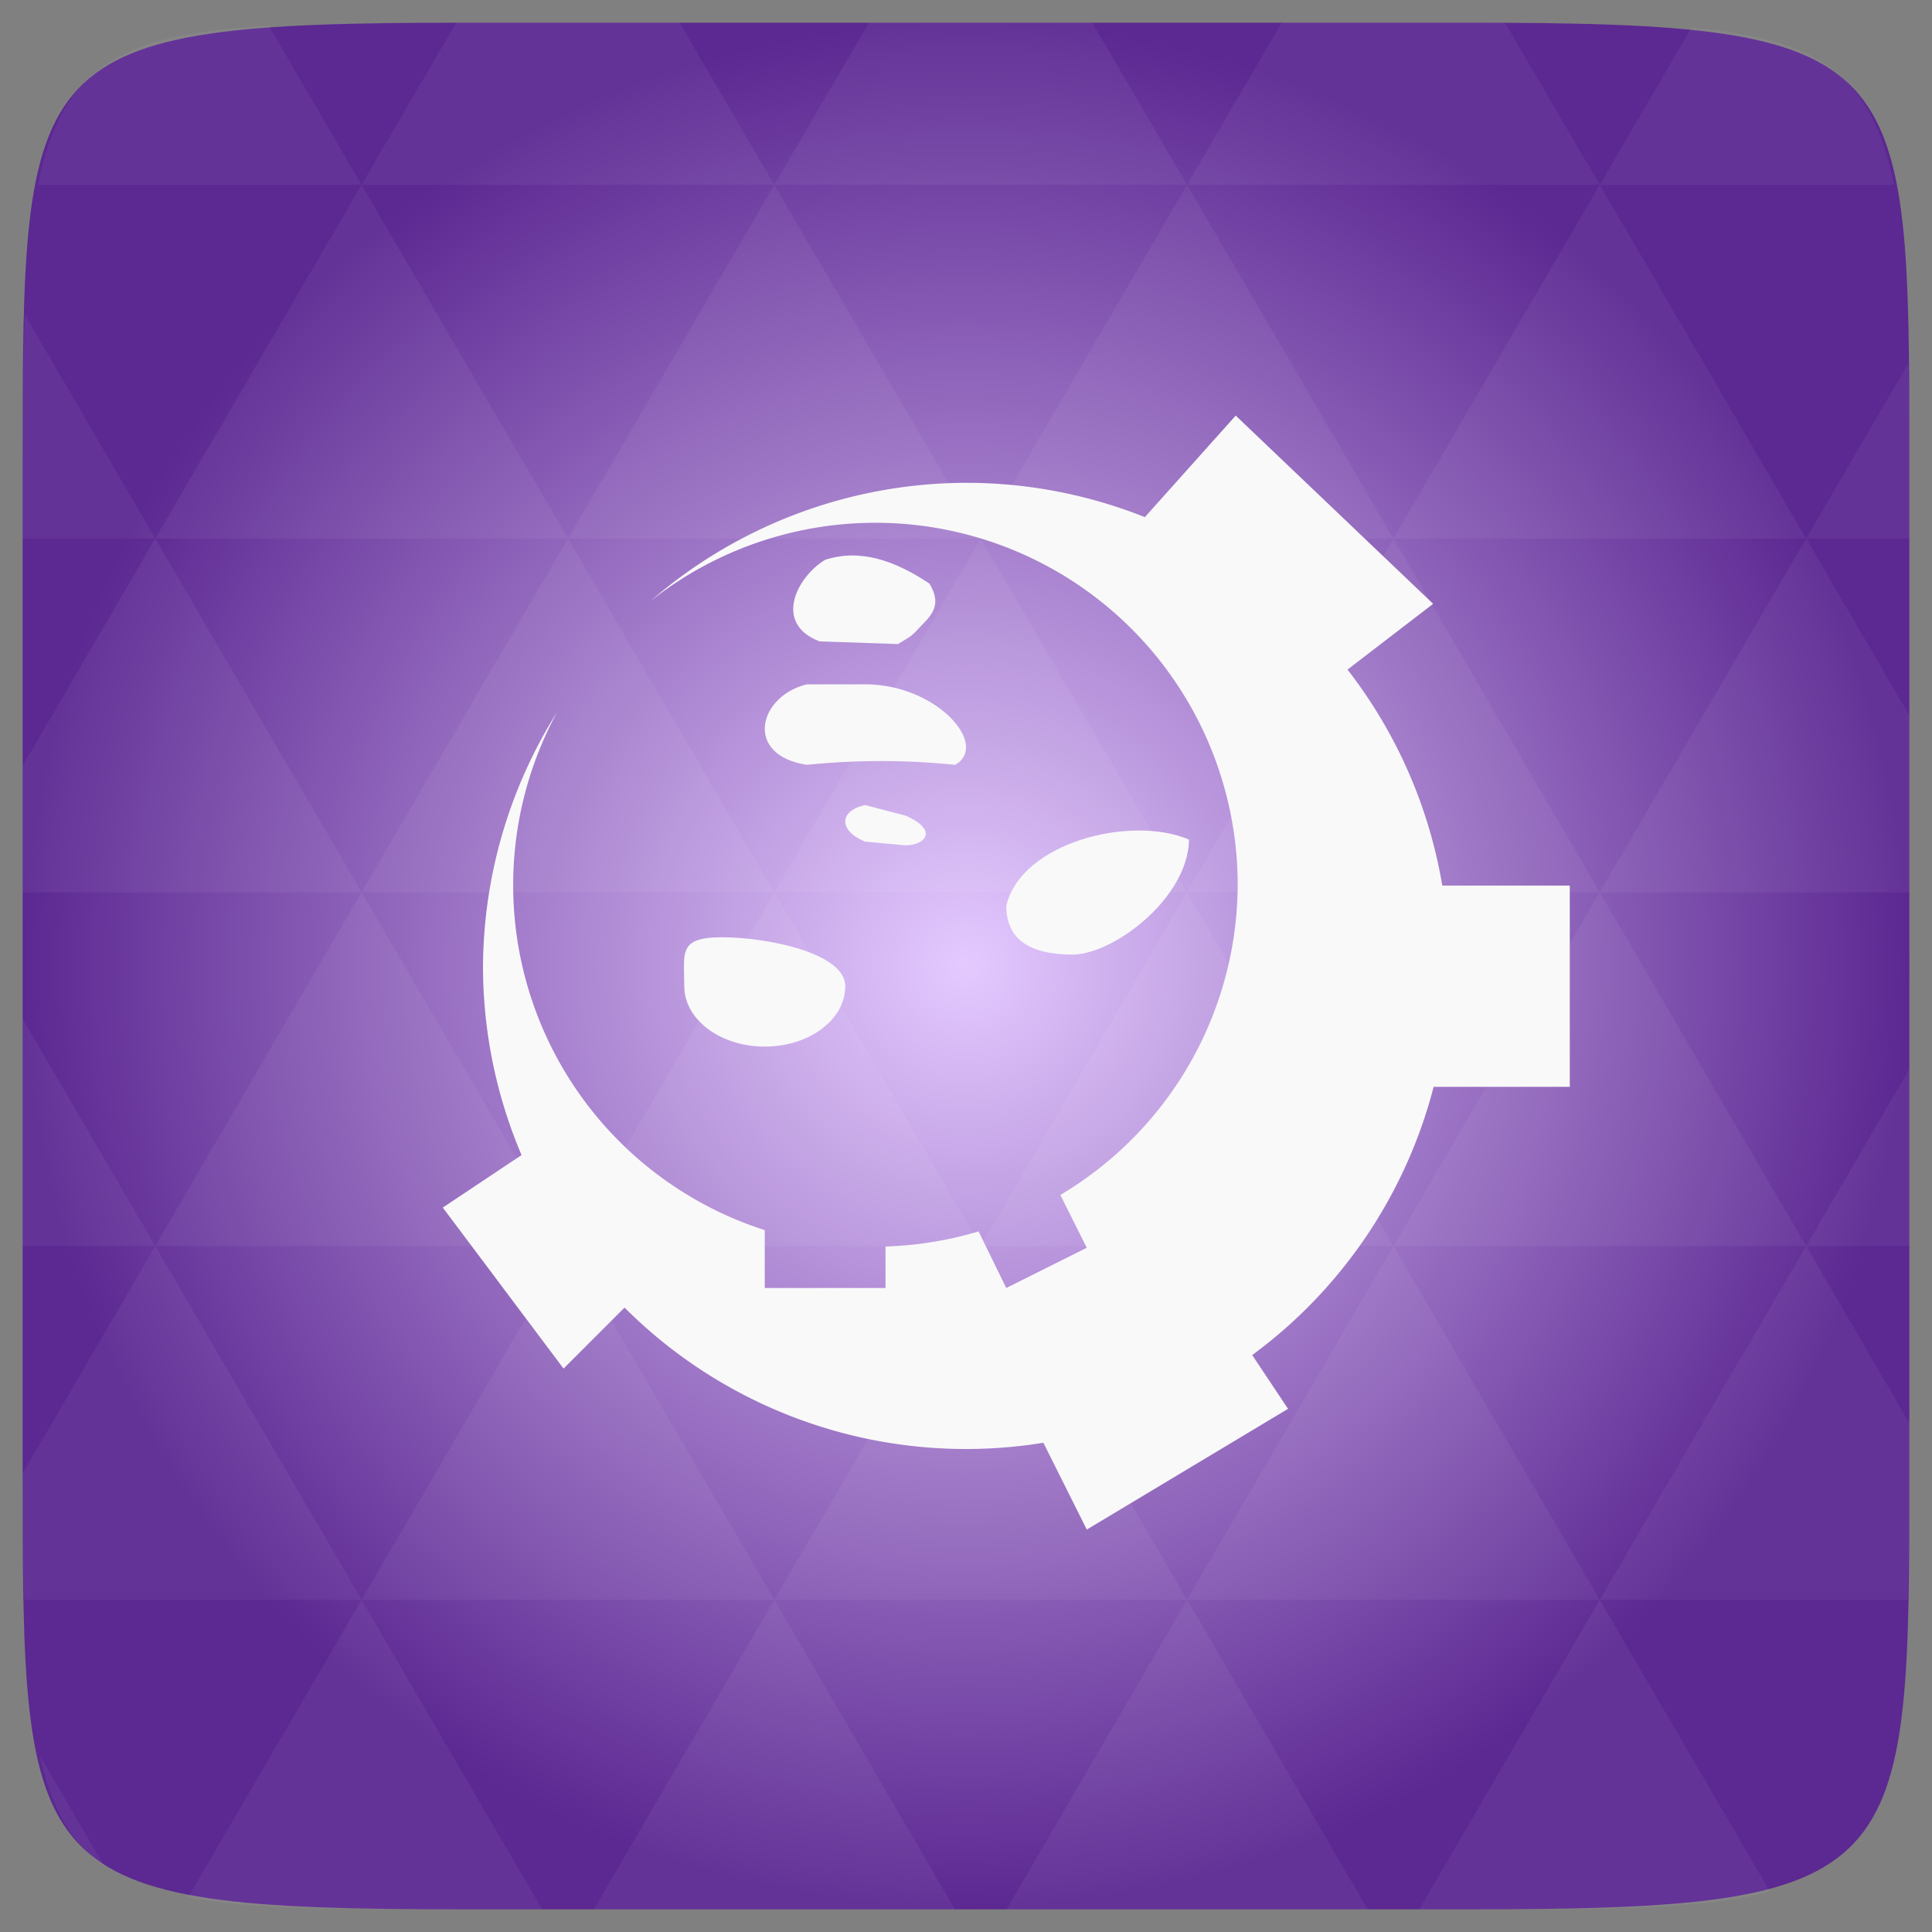 <?xml version="1.0" encoding="UTF-8" standalone="no"?>
<svg
   xmlns:dc="http://purl.org/dc/elements/1.1/"
   xmlns:cc="http://creativecommons.org/ns#"
   xmlns:rdf="http://www.w3.org/1999/02/22-rdf-syntax-ns#"
   xmlns:svg="http://www.w3.org/2000/svg"
   xmlns="http://www.w3.org/2000/svg"
   xmlns:xlink="http://www.w3.org/1999/xlink"
   xmlns:sodipodi="http://sodipodi.sourceforge.net/DTD/sodipodi-0.dtd"
   xmlns:inkscape="http://www.inkscape.org/namespaces/inkscape"
   width="48"
   height="48"
   id="svg2"
   version="1.1"
   inkscape:version="0.48.4 r9939"
   sodipodi:docname="steam_icon_107100.svg">
  <rect width="100%" height="100%" fill="#808080" stroke="none"/>
  <sodipodi:namedview
     pagecolor="#ffffff"
     bordercolor="#666666"
     borderopacity="1"
     objecttolerance="10"
     gridtolerance="10"
     guidetolerance="10"
     inkscape:pageopacity="0"
     inkscape:pageshadow="2"
     inkscape:window-width="672"
     inkscape:window-height="480"
     id="namedview56"
     showgrid="false"
     inkscape:zoom="2.4583333"
     inkscape:cx="7.0313886"
     inkscape:cy="14.669719"
     inkscape:window-x="0"
     inkscape:window-y="0"
     inkscape:window-maximized="0"
     inkscape:current-layer="svg2" />
  <defs
     id="defs4">
    <linearGradient
       xlink:href="#1"
       id="0"
       y1="1050.36"
       x2="0"
       y2="1006.36"
       gradientUnits="userSpaceOnUse" />
    <linearGradient
       id="1">
      <stop
         stop-color="#c8c8c8"
         id="stop8" />
      <stop
         offset="1"
         stop-color="#eeeeee"
         id="stop10" />
    </linearGradient>
    <radialGradient
       cx="148.004"
       cy="160"
       gradientTransform="matrix(0.183,0,0,0.183,-3.1,-5.297)"
       id="radial0"
       r="128"
       gradientUnits="userSpaceOnUse">
      <stop
         offset="0"
         style="stop-color:#e4c9ff"
         id="stop7" />
      <stop
         offset="1"
         style="stop-color:#5c2892"
         id="stop9" />
    </radialGradient>
    <radialGradient
       r="128"
       cy="160"
       cx="148.004"
       gradientTransform="matrix(0.183,0,0,0.183,-3.101,-5.296)"
       gradientUnits="userSpaceOnUse"
       id="radialGradient3021"
       xlink:href="#radial0"
       inkscape:collect="always" />
    <linearGradient
       inkscape:collect="always"
       xlink:href="#1"
       id="linearGradient3074"
       gradientUnits="userSpaceOnUse"
       y1="1050.36"
       x2="0"
       y2="1006.36"
       gradientTransform="translate(0,-1004.362)" />
  </defs>
  <path
     inkscape:connector-curvature="0"
     style="fill:url(#radialGradient3021)"
     d="m 47.437,11.547 0,24.906 c 0,10.25 0,10.984 -10.984,10.984 l -24.902,0 C 0.562,47.438 0.562,46.704 0.562,36.454 l 0,-24.906 c 0,-10.25 0,-10.984 10.988,-10.984 l 24.902,0 C 47.437,0.563 47.437,1.297 47.437,11.547 z"
     id="path11" />
  <path
     id="path15"
     d="m 38.265,47.438 c 2.543,-0.012 4.379,-0.082 5.711,-0.441 l -4.23,-7.25 -4.484,7.691 1.191,0 c 0.641,0 1.242,0 1.812,0 z m 1.48,-7.691 -5.125,-8.789 -5.129,8.789 z m 0,0 7.652,0 c 0.031,-0.973 0.039,-2.062 0.039,-3.297 l 0,-1.098 -2.562,-4.395 z m 5.129,-8.789 -5.129,-8.789 -5.125,8.789 z m 0,0 2.562,0 0,-4.395 z m -10.254,0 -5.129,-8.789 -5.125,8.789 z m -10.254,0 -5.129,8.789 10.254,0 z m 0,0 -5.129,-8.789 -5.125,8.789 z m -10.254,0 -5.129,8.789 10.254,0 z m 0,0 -5.129,-8.789 -5.125,8.789 z m -10.254,0 L 0.562,36.606 c 0,1.168 0.012,2.211 0.039,3.141 l 8.383,0 z m 0,0 -3.297,-5.648 0,5.648 z m 5.125,8.789 -4.312,7.395 c 1.598,0.293 3.809,0.297 6.875,0.297 l 1.926,0 z m 0,-17.578 -5.125,-8.789 -3.297,5.648 0,3.141 z m 0,0 10.254,0 -5.125,-8.789 z m 5.129,-8.789 -5.129,-8.789 -5.125,8.789 z m 0,0 10.254,0 -5.129,-8.789 z m 5.125,-8.789 -2.352,-4.027 -5.34,0 c -0.074,0 -0.137,0 -0.211,0 l -2.352,4.027 z m 0,0 10.254,0 -2.352,-4.027 -5.551,0 z m 10.254,0 10.254,0 -2.352,-4.027 c -0.312,0 -0.609,0 -0.945,0 l -4.605,0 z m 0,0 -5.125,8.789 10.254,0 z m 5.129,8.789 10.254,0 -5.129,-8.789 z m 0,0 -5.129,8.789 10.254,0 z m 5.125,8.789 7.691,0 0,-4.395 -2.562,-4.395 z m 5.129,-8.789 2.562,0 0,-1.832 c 0,-0.914 -0.008,-1.75 -0.023,-2.523 z m -15.383,8.789 -5.125,-8.789 -5.129,8.789 z m 10.254,-17.578 7.309,0 C 46.499,1.833 45.167,0.961 42.023,0.688 z m -30.762,0 -2.305,-3.953 C 3.019,0.844 1.539,1.633 0.945,4.59 z M 3.859,13.379 0.621,7.825 C 0.578,8.899 0.562,10.133 0.562,11.547 l 0,1.832 z m 15.379,26.367 -4.484,7.691 8.973,0 z m 10.254,0 -4.484,7.691 8.973,0 z M 2.593,46.368 0.992,43.622 C 1.285,44.938 1.777,45.801 2.593,46.368 z"
     style="fill:#ffffff;fill-opacity:0.051"
     inkscape:connector-curvature="0" />
  <path
     style="fill:#f9f9f9;fill-opacity:1"
     d="M 24.344 12 A 12 12 0 0 0 16.156 14.938 A 9 9 0 0 1 30.75 22 A 9 9 0 0 1 26.344 29.688 L 27 31 L 25 32 L 24.312 30.594 A 9 9 0 0 1 22 30.969 L 22 32 L 19 32 L 19 30.562 A 9 9 0 0 1 12.75 22 A 9 9 0 0 1 13.844 17.688 A 12 12 0 0 0 12 24 A 12 12 0 0 0 36 24 A 12 12 0 0 0 24.344 12 z "
     id="path30" />
  <path
     style="fill:#f9f9f9;fill-opacity:1"
     inkscape:connector-curvature="0"
     id="path34"
     d="m 28.306,13.002 2.395,-2.677 4.905,4.677 -2.605,2 z" />
  <path
     style="fill:#f9f9f9;fill-opacity:1"
     inkscape:connector-curvature="0"
     id="path36"
     d="m 35.001,22.002 0,5 4,0 0,-5 z" />
  <path
     style="fill:#f9f9f9;fill-opacity:1"
     inkscape:connector-curvature="0"
     id="path38"
     d="m 25.001,34.002 2,4 5,-3 -2,-3 -5,2 z" />
  <path
     style="fill:#f9f9f9;fill-opacity:1"
     inkscape:connector-curvature="0"
     id="path40"
     d="m 14.001,28.002 -3,2 3,4 2,-2 z" />
  <path
     style="fill:#f9f9f9;fill-opacity:1"
     inkscape:connector-curvature="0"
     id="path42"
     d="m 21.001,24.502 c 0,0.828 -0.895,1.5 -2,1.5 -1.105,0 -2,-0.672 -2,-1.5 0,-0.828 -0.164,-1.216 0.941,-1.216 1.105,0 3.059,0.387 3.059,1.216 z" />
  <path
     style="fill:#f9f9f9;fill-opacity:1"
     inkscape:connector-curvature="0"
     id="path44"
     d="m 26.669,23.717 c -1.105,0 -1.668,-0.387 -1.668,-1.216 0.379,-1.581 3.112,-2.257 4.54,-1.641 -0.02,1.431 -1.832,2.828 -2.872,2.857 z" />
  <path
     style="fill:#f9f9f9;fill-opacity:1"
     inkscape:connector-curvature="0"
     id="path46"
     d="m 20.503,13.907 c 0.868,-0.277 1.721,0.013 2.589,0.593 0.344,0.563 -0.002,0.829 -0.223,1.066 -0.22,0.237 -0.205,0.222 -0.559,0.435 l -1.948,-0.066 c -1.158,-0.442 -0.567,-1.602 0.141,-2.028 z" />
  <path
     style="fill:#f9f9f9;fill-opacity:1"
     inkscape:connector-curvature="0"
     id="path48"
     d="m 20.046,17.002 1.532,0 c 1.753,0.052 2.994,1.522 2.153,2 -1.228,-0.125 -2.457,-0.125 -3.685,0 -1.573,-0.24 -1.202,-1.71 0,-2 z" />
  <path
     style="fill:#f9f9f9;fill-opacity:1"
     inkscape:connector-curvature="0"
     id="path50"
     d="m 21.494,20.002 1.003,0.262 c 0.825,0.357 0.498,0.737 0,0.738 l -1.003,-0.092 c -0.659,-0.265 -0.657,-0.768 0,-0.908 z" />
</svg>
